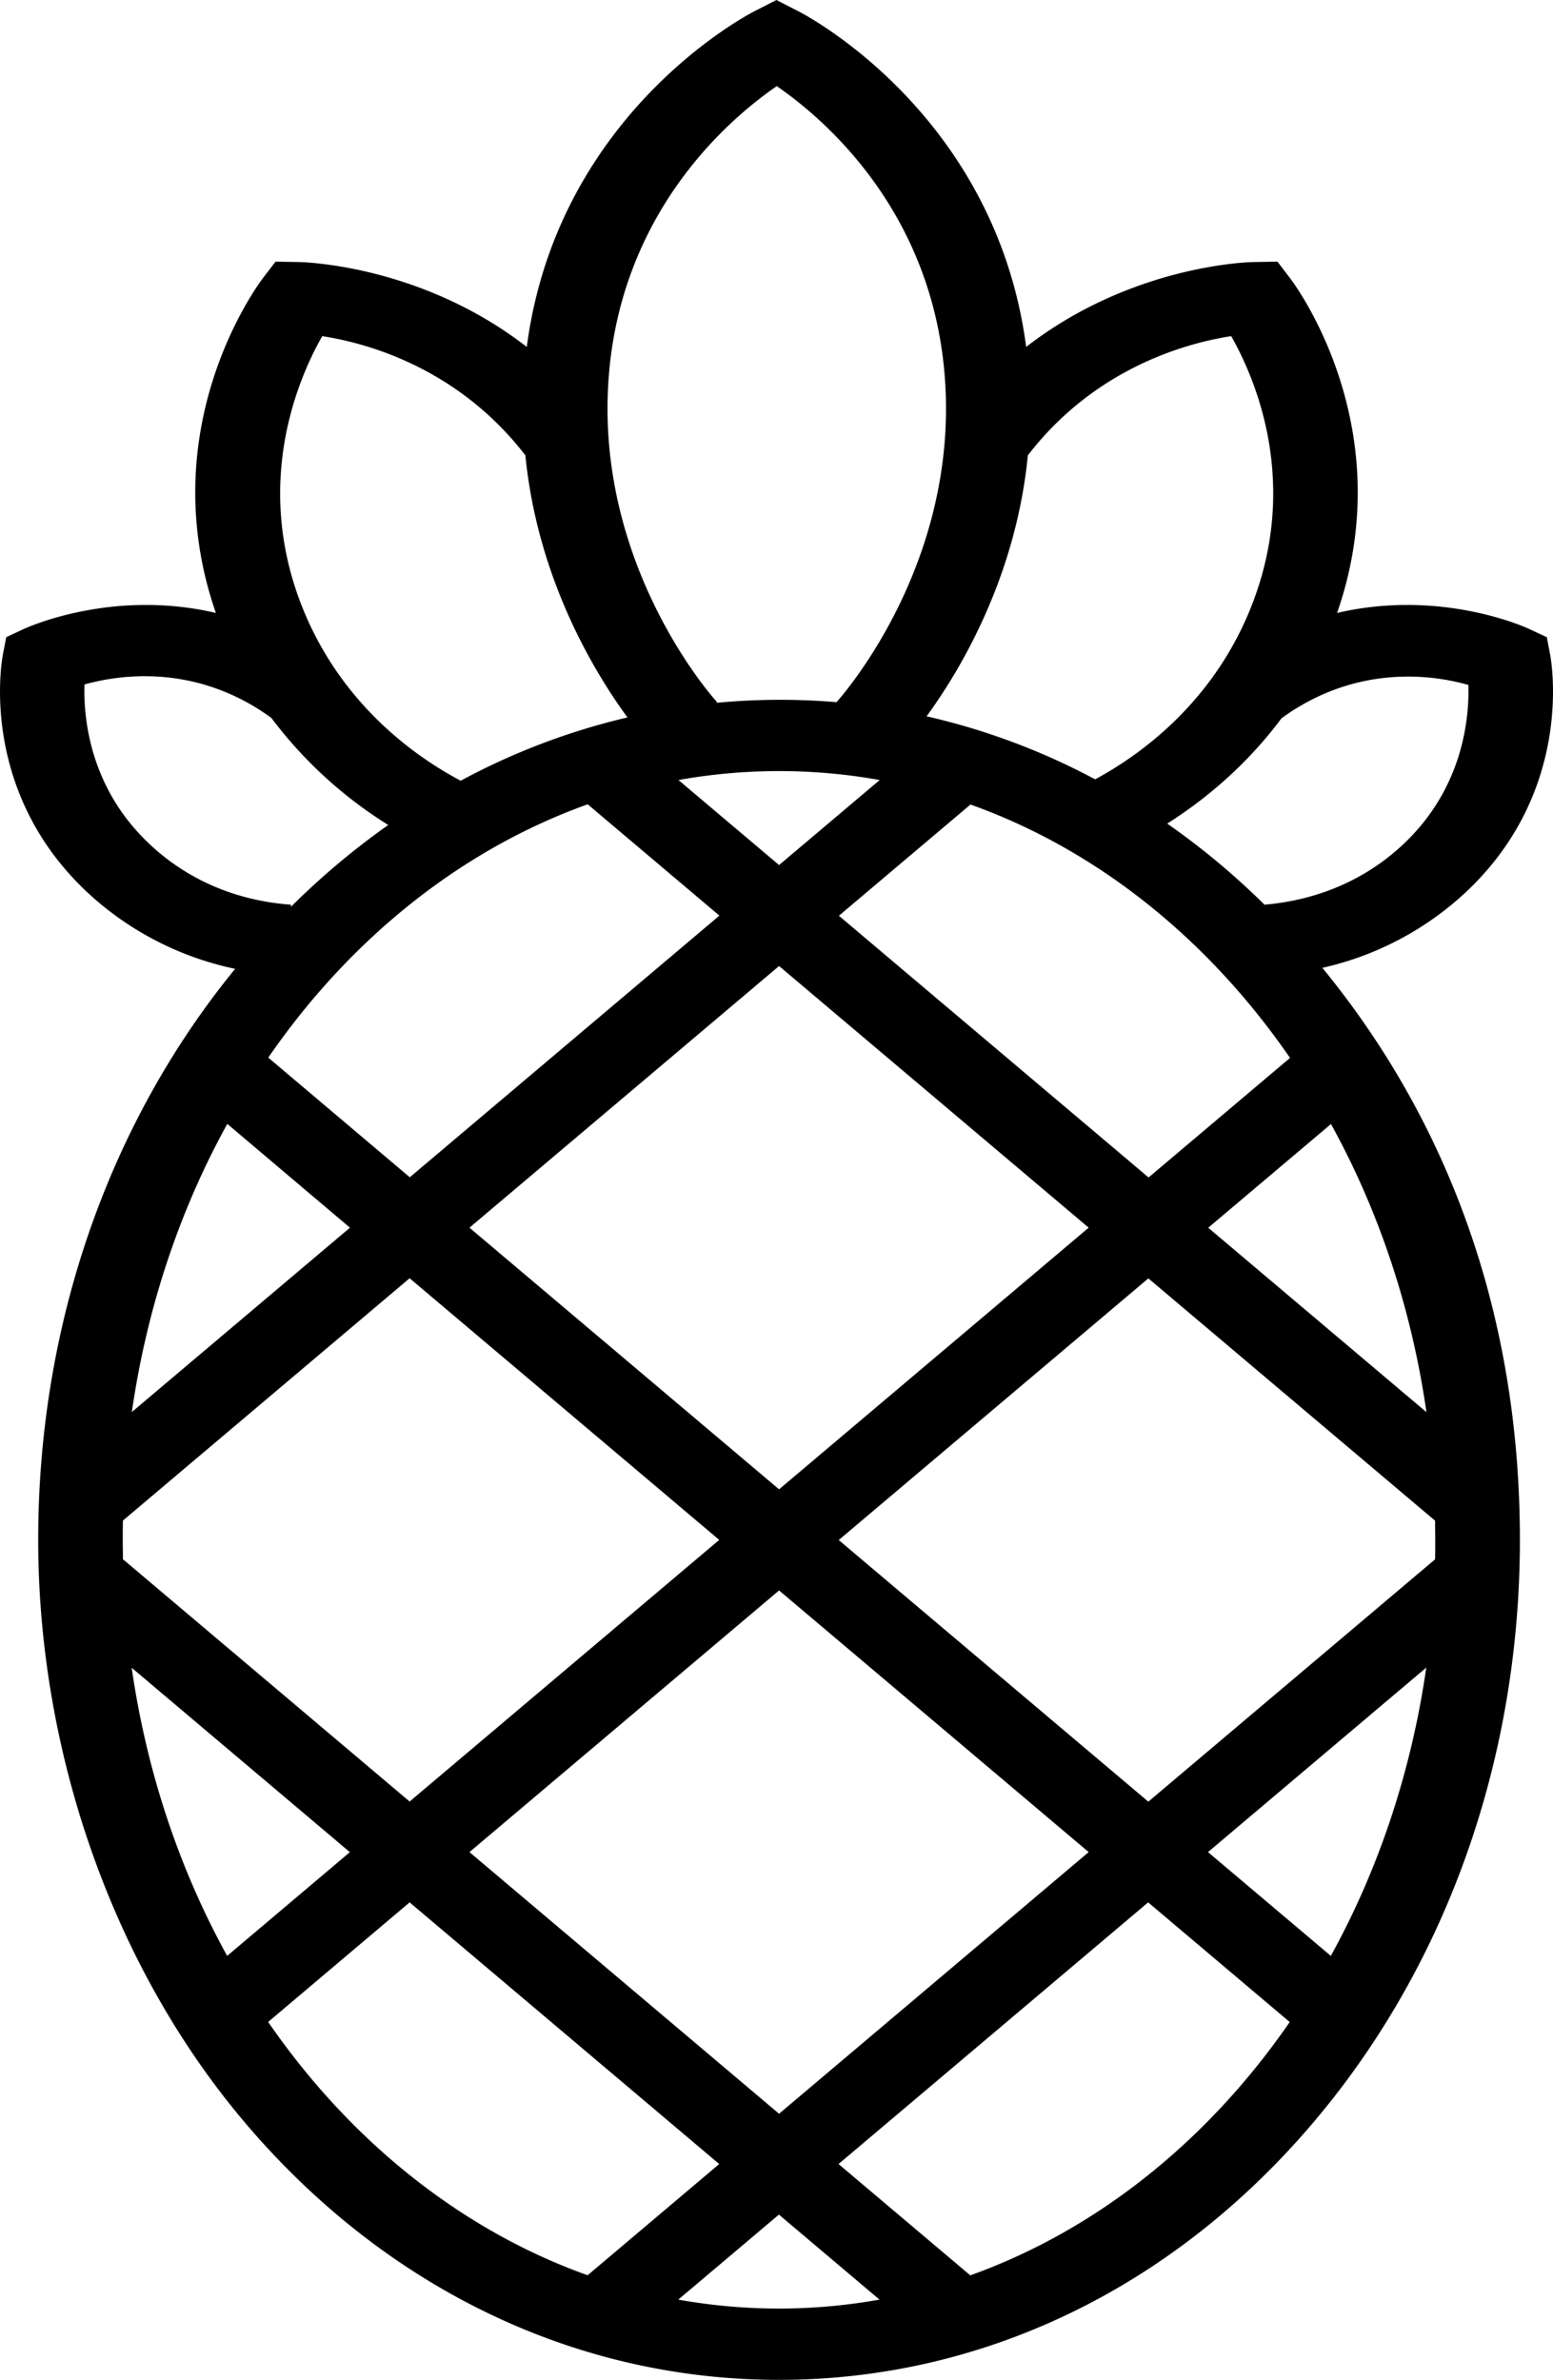 <svg width="47" height="72" fill="none" xmlns="http://www.w3.org/2000/svg"><path d="M44.193 27.146c3.491-3.11 2.754-7.175 2.719-7.348l-.1-.521-.547-.255c-.136-.063-2.684-1.207-5.799-.478 1.951-5.611-1.279-9.938-1.42-10.124l-.385-.504-.713.012c-.185 0-3.711.102-6.892 2.568C30.134 3.471 24.41.466 24.16.34L23.497 0l-.662.339c-.25.127-5.974 3.132-6.892 10.157-3.18-2.466-6.706-2.563-6.891-2.568l-.713-.012-.386.504c-.14.186-3.37 4.509-1.42 10.124-3.114-.73-5.662.419-5.798.478l-.546.255-.1.52c-.036.17-.773 4.238 2.718 7.349a9.403 9.403 0 004.309 2.165c-3.848 4.708-5.96 10.81-5.96 17.272 0 6.462 2.288 13.069 6.441 17.849C11.835 69.313 17.514 72 23.577 72c6.065 0 11.743-2.687 15.981-7.568 4.154-4.78 6.44-11.12 6.44-17.849 0-6.729-2.116-12.59-5.978-17.302a9.37 9.37 0 004.173-2.135zm.246-6.433c.03 1.017-.156 3.216-2.102 4.95-1.394 1.241-2.964 1.614-4.068 1.707a22.581 22.581 0 00-2.944-2.453c1.058-.67 2.352-1.7 3.456-3.183.166-.123.341-.241.522-.347 2.106-1.259 4.153-.945 5.136-.665v-.009zm-26.65 3.623l3.983 3.365-9.37 7.916-4.283-3.62c2.467-3.58 5.823-6.288 9.67-7.665v.004zm2.744-.737a17.263 17.263 0 016.09 0l-3.045 2.572-3.045-2.572zm3.045 5.627l9.37 7.916-9.37 7.916-9.37-7.916 9.37-7.916zm-12.986 7.916L3.99 42.719c.456-3.166 1.454-6.12 2.889-8.717l3.712 3.14zM3.72 47.172c0-.195-.005-.39-.005-.584 0-.195 0-.39.005-.585l8.677-7.331 9.37 7.916-9.37 7.915-8.682-7.335.005.004zm6.871 8.861l-3.716 3.14c-1.435-2.598-2.433-5.551-2.89-8.717l6.601 5.577h.005zm12.987-7.916l9.37 7.916-9.37 7.916-9.37-7.916 9.37-7.916zm1.806-1.525l9.37-7.916 8.677 7.33c0 .196.005.39.005.586 0 .195 0 .39-.005.584l-8.678 7.331-9.37-7.915zm17.78 3.864c-.456 3.166-1.454 6.12-2.888 8.717l-3.717-3.14 6.6-5.577h.006zm-6.6-13.31l3.717-3.14c1.434 2.598 2.433 5.551 2.889 8.717l-6.601-5.577h-.005zm-1.806-1.525l-9.37-7.916 3.983-3.365c3.847 1.373 7.203 4.085 9.67 7.666l-4.283 3.619v-.004zm2.503-25.45c.707 1.24 2.087 4.385.627 8.13-1.163 2.98-3.43 4.569-4.745 5.277a20.456 20.456 0 00-5.101-1.907c1.013-1.386 2.703-4.204 3.065-7.895 2.056-2.67 4.84-3.402 6.15-3.606h.004zm-18.82 1.008c.467-4.895 3.662-7.607 5.067-8.573 1.404.966 4.6 3.678 5.066 8.573.556 5.869-3.22 10.026-3.26 10.064a20.41 20.41 0 00-3.642.021l.03-.021c-.04-.038-3.817-4.195-3.26-10.064zM9.75 10.17c1.314.2 4.093.937 6.15 3.606.366 3.72 2.081 6.552 3.09 7.929a20.433 20.433 0 00-5.047 1.915c-1.299-.686-3.636-2.28-4.82-5.314-1.46-3.746-.08-6.89.627-8.132v-.004zM4.658 25.658c-1.946-1.733-2.132-3.928-2.102-4.95.983-.275 3.03-.592 5.136.666.18.11.356.225.522.348a13.029 13.029 0 003.536 3.237 22.764 22.764 0 00-2.944 2.475v-.064c-1.099-.076-2.719-.436-4.148-1.712zm3.456 35.515l4.283-3.619 9.37 7.916-3.983 3.365c-3.847-1.373-7.202-4.085-9.67-7.666v.004zm12.414 8.399L23.573 67l3.044 2.572a17.255 17.255 0 01-6.089 0zm8.833-.737l-3.983-3.365 9.37-7.916 4.284 3.62c-2.468 3.58-5.824 6.288-9.67 7.665v-.004z" fill="#000"/></svg>